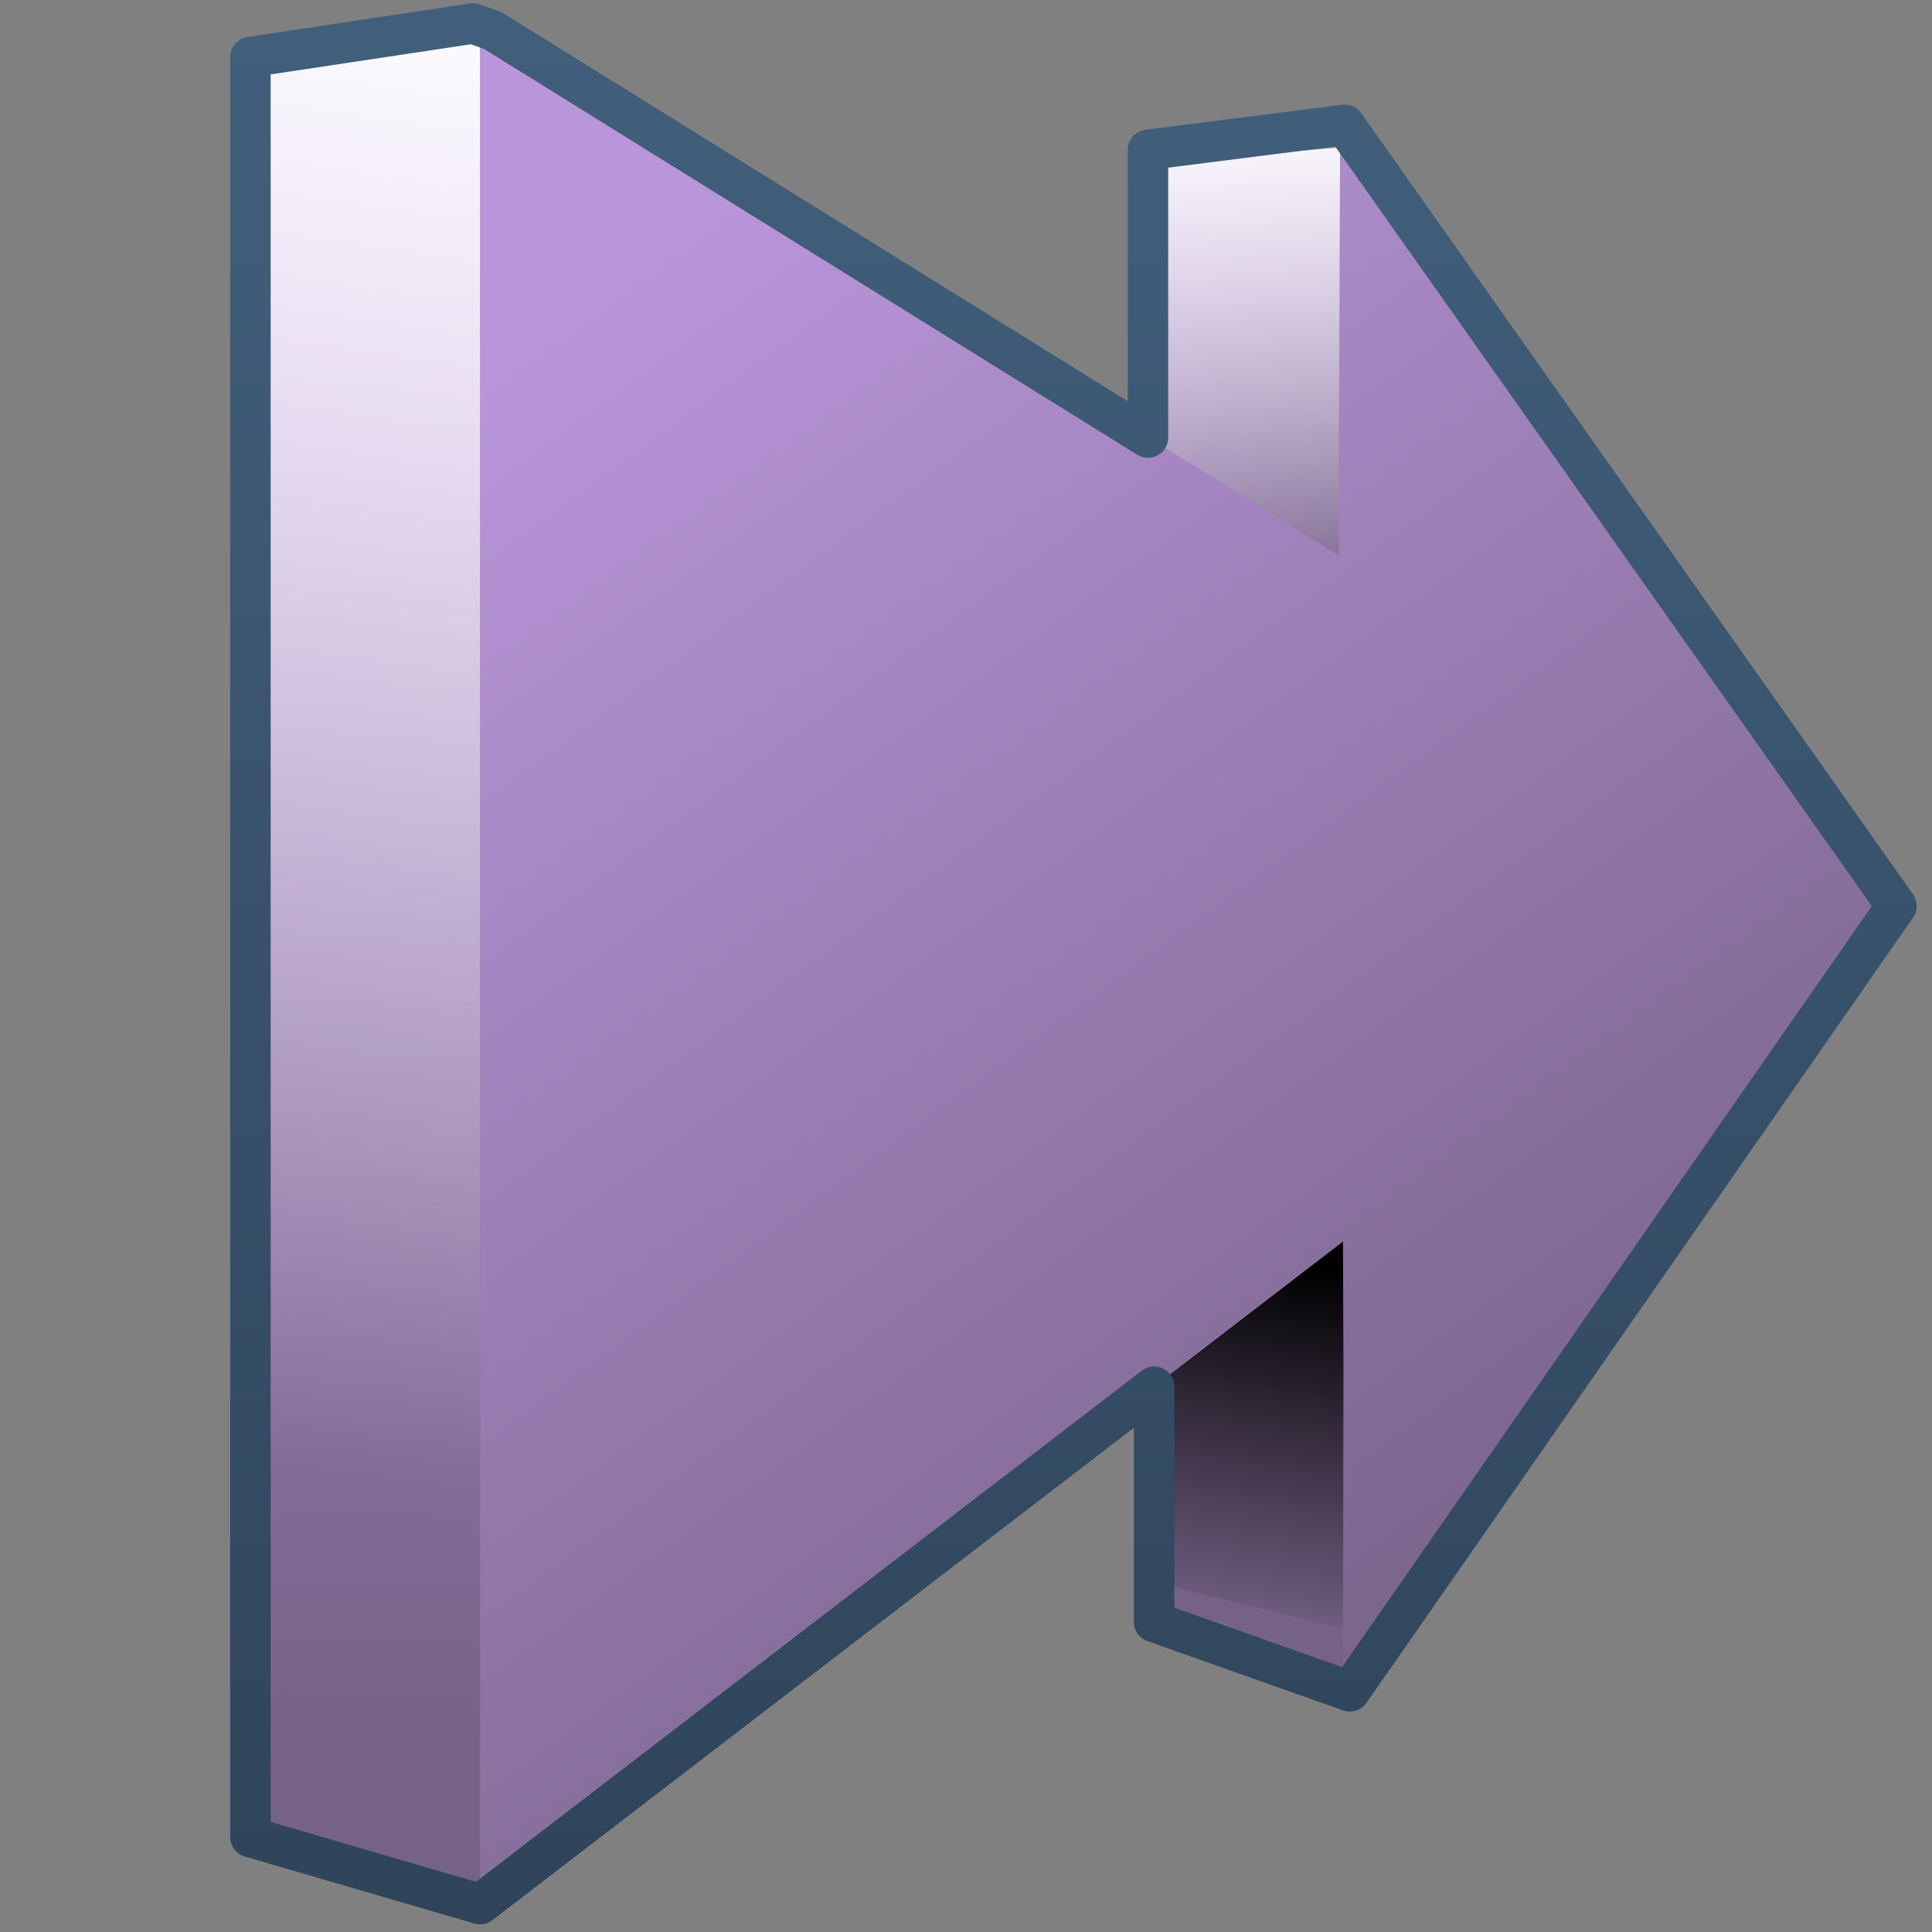 <?xml version="1.0" encoding="UTF-8" standalone="no"?>
<!-- Created with Inkscape (http://www.inkscape.org/) -->

<svg
   xmlns:dc="http://purl.org/dc/elements/1.1/"
   xmlns:cc="http://creativecommons.org/ns#"
   xmlns:rdf="http://www.w3.org/1999/02/22-rdf-syntax-ns#"
   xmlns:svg="http://www.w3.org/2000/svg"
   xmlns="http://www.w3.org/2000/svg"
   xmlns:xlink="http://www.w3.org/1999/xlink"
   xmlns:sodipodi="http://sodipodi.sourceforge.net/DTD/sodipodi-0.dtd"
   xmlns:inkscape="http://www.inkscape.org/namespaces/inkscape"
   width="16"
   height="16"
   id="svg2"
   sodipodi:version="0.32"
   inkscape:version="0.48.3.1 r9886"
   version="1.0"
   sodipodi:docname="media-seek-backward-rtl-symbolic.svg"
   inkscape:output_extension="org.inkscape.output.svg.inkscape">
  <rect width="100%" height="100%" fill="#808080" stroke="none"/>
  <defs
     id="defs4">
    <linearGradient
       id="linearGradient5316">
      <stop
         style="stop-color:#b995da;stop-opacity:1;"
         offset="0"
         id="stop5320" />
      <stop
         style="stop-color:#766287;stop-opacity:1;"
         offset="1"
         id="stop5322" />
    </linearGradient>
    <linearGradient
       id="linearGradient5362">
      <stop
         style="stop-color:#ffffff;stop-opacity:1;"
         offset="0"
         id="stop5364" />
      <stop
         style="stop-color:#ffffff;stop-opacity:0;"
         offset="1"
         id="stop5366" />
    </linearGradient>
    <linearGradient
       inkscape:collect="always"
       xlink:href="#linearGradient5362"
       id="linearGradient16795"
       gradientUnits="userSpaceOnUse"
       gradientTransform="matrix(0.335,0,0,0.335,-162.335,-202.363)"
       x1="495.596"
       y1="937.421"
       x2="490.079"
       y2="974.542" />
    <linearGradient
       inkscape:collect="always"
       xlink:href="#linearGradient5316"
       id="linearGradient16798"
       gradientUnits="userSpaceOnUse"
       gradientTransform="matrix(0.335,0,0,0.335,-162.335,-202.363)"
       x1="494.25"
       y1="944.671"
       x2="493.579"
       y2="981.542" />
    <linearGradient
       inkscape:collect="always"
       xlink:href="#linearGradient5316"
       id="linearGradient16801"
       gradientUnits="userSpaceOnUse"
       gradientTransform="matrix(0.335,0,0,0.335,-162.335,-202.363)"
       x1="496.846"
       y1="947.625"
       x2="520.838"
       y2="980.387" />
    <linearGradient
       inkscape:collect="always"
       xlink:href="#linearGradient9863-4"
       id="linearGradient14872"
       gradientUnits="userSpaceOnUse"
       gradientTransform="matrix(0.335,0,0,0.335,-42.114,34.599)"
       x1="150.168"
       y1="278.861"
       x2="150.168"
       y2="231.328" />
    <linearGradient
       id="linearGradient9863-4">
      <stop
         style="stop-color:#2f445a;stop-opacity:1;"
         offset="0"
         id="stop9865-5" />
      <stop
         style="stop-color:#415f7c;stop-opacity:1"
         offset="1"
         id="stop9867-6" />
    </linearGradient>
    <linearGradient
       id="linearGradient5316-3">
      <stop
         style="stop-color:#b995da;stop-opacity:1;"
         offset="0"
         id="stop5320-3" />
      <stop
         style="stop-color:#766287;stop-opacity:1;"
         offset="1"
         id="stop5322-1" />
    </linearGradient>
    <linearGradient
       id="linearGradient5362-2">
      <stop
         style="stop-color:#ffffff;stop-opacity:1;"
         offset="0"
         id="stop5364-8" />
      <stop
         style="stop-color:#ffffff;stop-opacity:0;"
         offset="1"
         id="stop5366-0" />
    </linearGradient>
    <linearGradient
       inkscape:collect="always"
       xlink:href="#linearGradient5362-2"
       id="linearGradient14881"
       gradientUnits="userSpaceOnUse"
       gradientTransform="matrix(0.335,0,0,0.335,-163.636,-99.17)"
       x1="519.868"
       y1="632.904"
       x2="520.138"
       y2="645.365" />
    <linearGradient
       inkscape:collect="always"
       xlink:href="#linearGradient5344-5"
       id="linearGradient14884"
       gradientUnits="userSpaceOnUse"
       gradientTransform="matrix(0.335,0,0,0.335,-163.411,-99.227)"
       x1="520.585"
       y1="661.914"
       x2="519.047"
       y2="671.011" />
    <linearGradient
       id="linearGradient5344-5">
      <stop
         style="stop-color:#000000;stop-opacity:1;"
         offset="0"
         id="stop5346-5" />
      <stop
         style="stop-color:#000000;stop-opacity:0;"
         offset="1"
         id="stop5348-2" />
    </linearGradient>
    <linearGradient
       id="linearGradient8702-6">
      <stop
         id="stop8704-5"
         offset="0"
         style="stop-color:#b995da;stop-opacity:1;" />
      <stop
         id="stop8706-6"
         offset="1"
         style="stop-color:#766287;stop-opacity:1;" />
    </linearGradient>
    <linearGradient
       gradientTransform="matrix(0.125,0,0,0.125,0,112)"
       inkscape:collect="always"
       xlink:href="#linearGradient8702-6"
       id="linearGradient3052"
       x1="74.096"
       y1="8.867"
       x2="90.14"
       y2="38.842"
       gradientUnits="userSpaceOnUse" />
    <linearGradient
       y2="652.117"
       x2="520.467"
       y1="649.117"
       x1="499.444"
       gradientTransform="matrix(0.335,0,0,0.335,-162.805,-99.227)"
       gradientUnits="userSpaceOnUse"
       id="linearGradient3111"
       xlink:href="#linearGradient5316-3"
       inkscape:collect="always" />
  </defs>
  <sodipodi:namedview
     id="base"
     pagecolor="#ffffff"
     bordercolor="#666666"
     borderopacity="1.0"
     inkscape:pageopacity="0.0"
     inkscape:pageshadow="2"
     inkscape:zoom="32.625"
     inkscape:cx="10.022989"
     inkscape:cy="8.0306513"
     inkscape:document-units="px"
     inkscape:current-layer="layer1"
     showgrid="false"
     inkscape:showpageshadow="false"
     inkscape:window-width="1366"
     inkscape:window-height="716"
     inkscape:window-x="0"
     inkscape:window-y="0"
     showguides="true"
     inkscape:guide-bbox="true"
     inkscape:window-maximized="1" />
  <g
     inkscape:label="Capa 1"
     inkscape:groupmode="layer"
     id="layer1"
     transform="translate(0,-112)">
    <path
       sodipodi:nodetypes="ccccc"
       id="path5481"
       d="m 3.977,127.771 -1.904,-0.557 -3.3e-6,-14.739 1.904,-0.315 0,15.611 z"
       style="fill:url(#linearGradient16798);fill-rule:evenodd;stroke:none;display:inline"
       inkscape:export-filename="/home/dafeba/DCV/tallerD/bocetos/08-09-22-hastaahora.png"
       inkscape:export-xdpi="57.964222"
       inkscape:export-ydpi="57.964222"
       inkscape:connector-curvature="0" />
    <path
       style="fill:url(#linearGradient16795);fill-rule:evenodd;stroke:none;display:inline"
       d="m 3.977,125.011 -1.904,-0.025 -3.3e-6,-12.511 1.904,-0.315 0,12.851 z"
       id="path5483"
       sodipodi:nodetypes="ccccc"
       inkscape:export-filename="/home/dafeba/DCV/tallerD/bocetos/08-09-22-hastaahora.png"
       inkscape:export-xdpi="57.964222"
       inkscape:export-ydpi="57.964222"
       inkscape:connector-curvature="0" />
    <path
       inkscape:connector-curvature="0"
       sodipodi:nodetypes="ccccc"
       id="path5310"
       d="m 11.198,122.781 2.233,-2.791 -0.024,-2.118 -2.209,-1.626 z"
       style="fill:url(#linearGradient3111);fill-rule:evenodd;stroke:none;display:inline"
       inkscape:export-filename="/home/dafeba/DCV/tallerD/bocetos/08-09-22-hastaahora.png"
       inkscape:export-xdpi="57.964222"
       inkscape:export-ydpi="57.964222" />
    <path
       style="fill:url(#linearGradient3052);fill-opacity:1;fill-rule:evenodd;stroke:none;display:inline"
       d="m 11.109,113.223 -1.598,0.145 0,3.324 0.051,0 0,8.625 1.559,0.504 0.219,-0.789 -0.152,-8.34 0.078,0 -0.156,-3.469 z"
       id="path5341"
       inkscape:connector-curvature="0" />
    <path
       style="fill:url(#linearGradient14884);fill-opacity:1;fill-rule:evenodd;stroke:none;display:inline"
       d="m 9.561,125.104 0,-2.846 1.804,-0.116 0.089,2.327 -0.325,1.024 z"
       id="path5345"
       sodipodi:nodetypes="cccccc"
       inkscape:export-filename="/home/dafeba/DCV/tallerD/bocetos/08-09-22-hastaahora.png"
       inkscape:export-xdpi="57.964222"
       inkscape:export-ydpi="57.964222"
       inkscape:connector-curvature="0" />
    <path
       style="fill:url(#linearGradient14881);fill-opacity:1;fill-rule:evenodd;stroke:none;display:inline"
       d="m 9.507,113.361 0,3.386 1.756,0 -0.159,-3.528 -1.597,0.142 z"
       id="path5347"
       sodipodi:nodetypes="ccccc"
       inkscape:export-filename="/home/dafeba/DCV/tallerD/bocetos/08-09-22-hastaahora.png"
       inkscape:export-xdpi="57.964222"
       inkscape:export-ydpi="57.964222"
       inkscape:connector-curvature="0" />
    <path
       style="fill:url(#linearGradient16801);fill-rule:evenodd;stroke:none;display:inline"
       d="m 3.977,112.188 0,15.582 7.145,-5.488 0.004,1.027 -0.004,2.516 4.41,-6.32 -4.434,-6.285 -0.012,2.949 0.004,0.434 -7.113,-4.414 z"
       id="path5479"
       inkscape:connector-curvature="0" />
    <path
       style="fill:none;stroke:url(#linearGradient14872);stroke-width:0.335;stroke-linecap:round;stroke-linejoin:round;stroke-miterlimit:4;stroke-opacity:1;stroke-dasharray:none;display:inline"
       d="m 3.914,112.195 -1.84,0.277 0,14.742 1.902,0.555 5.582,-4.285 0,1.949 1.621,0.574 4.527,-6.504 -4.57,-6.469 -1.629,0.207 0,2.383 -5.426,-3.371 -0.168,-0.059 z"
       id="path6397"
       inkscape:connector-curvature="0" />
  </g>
</svg>
